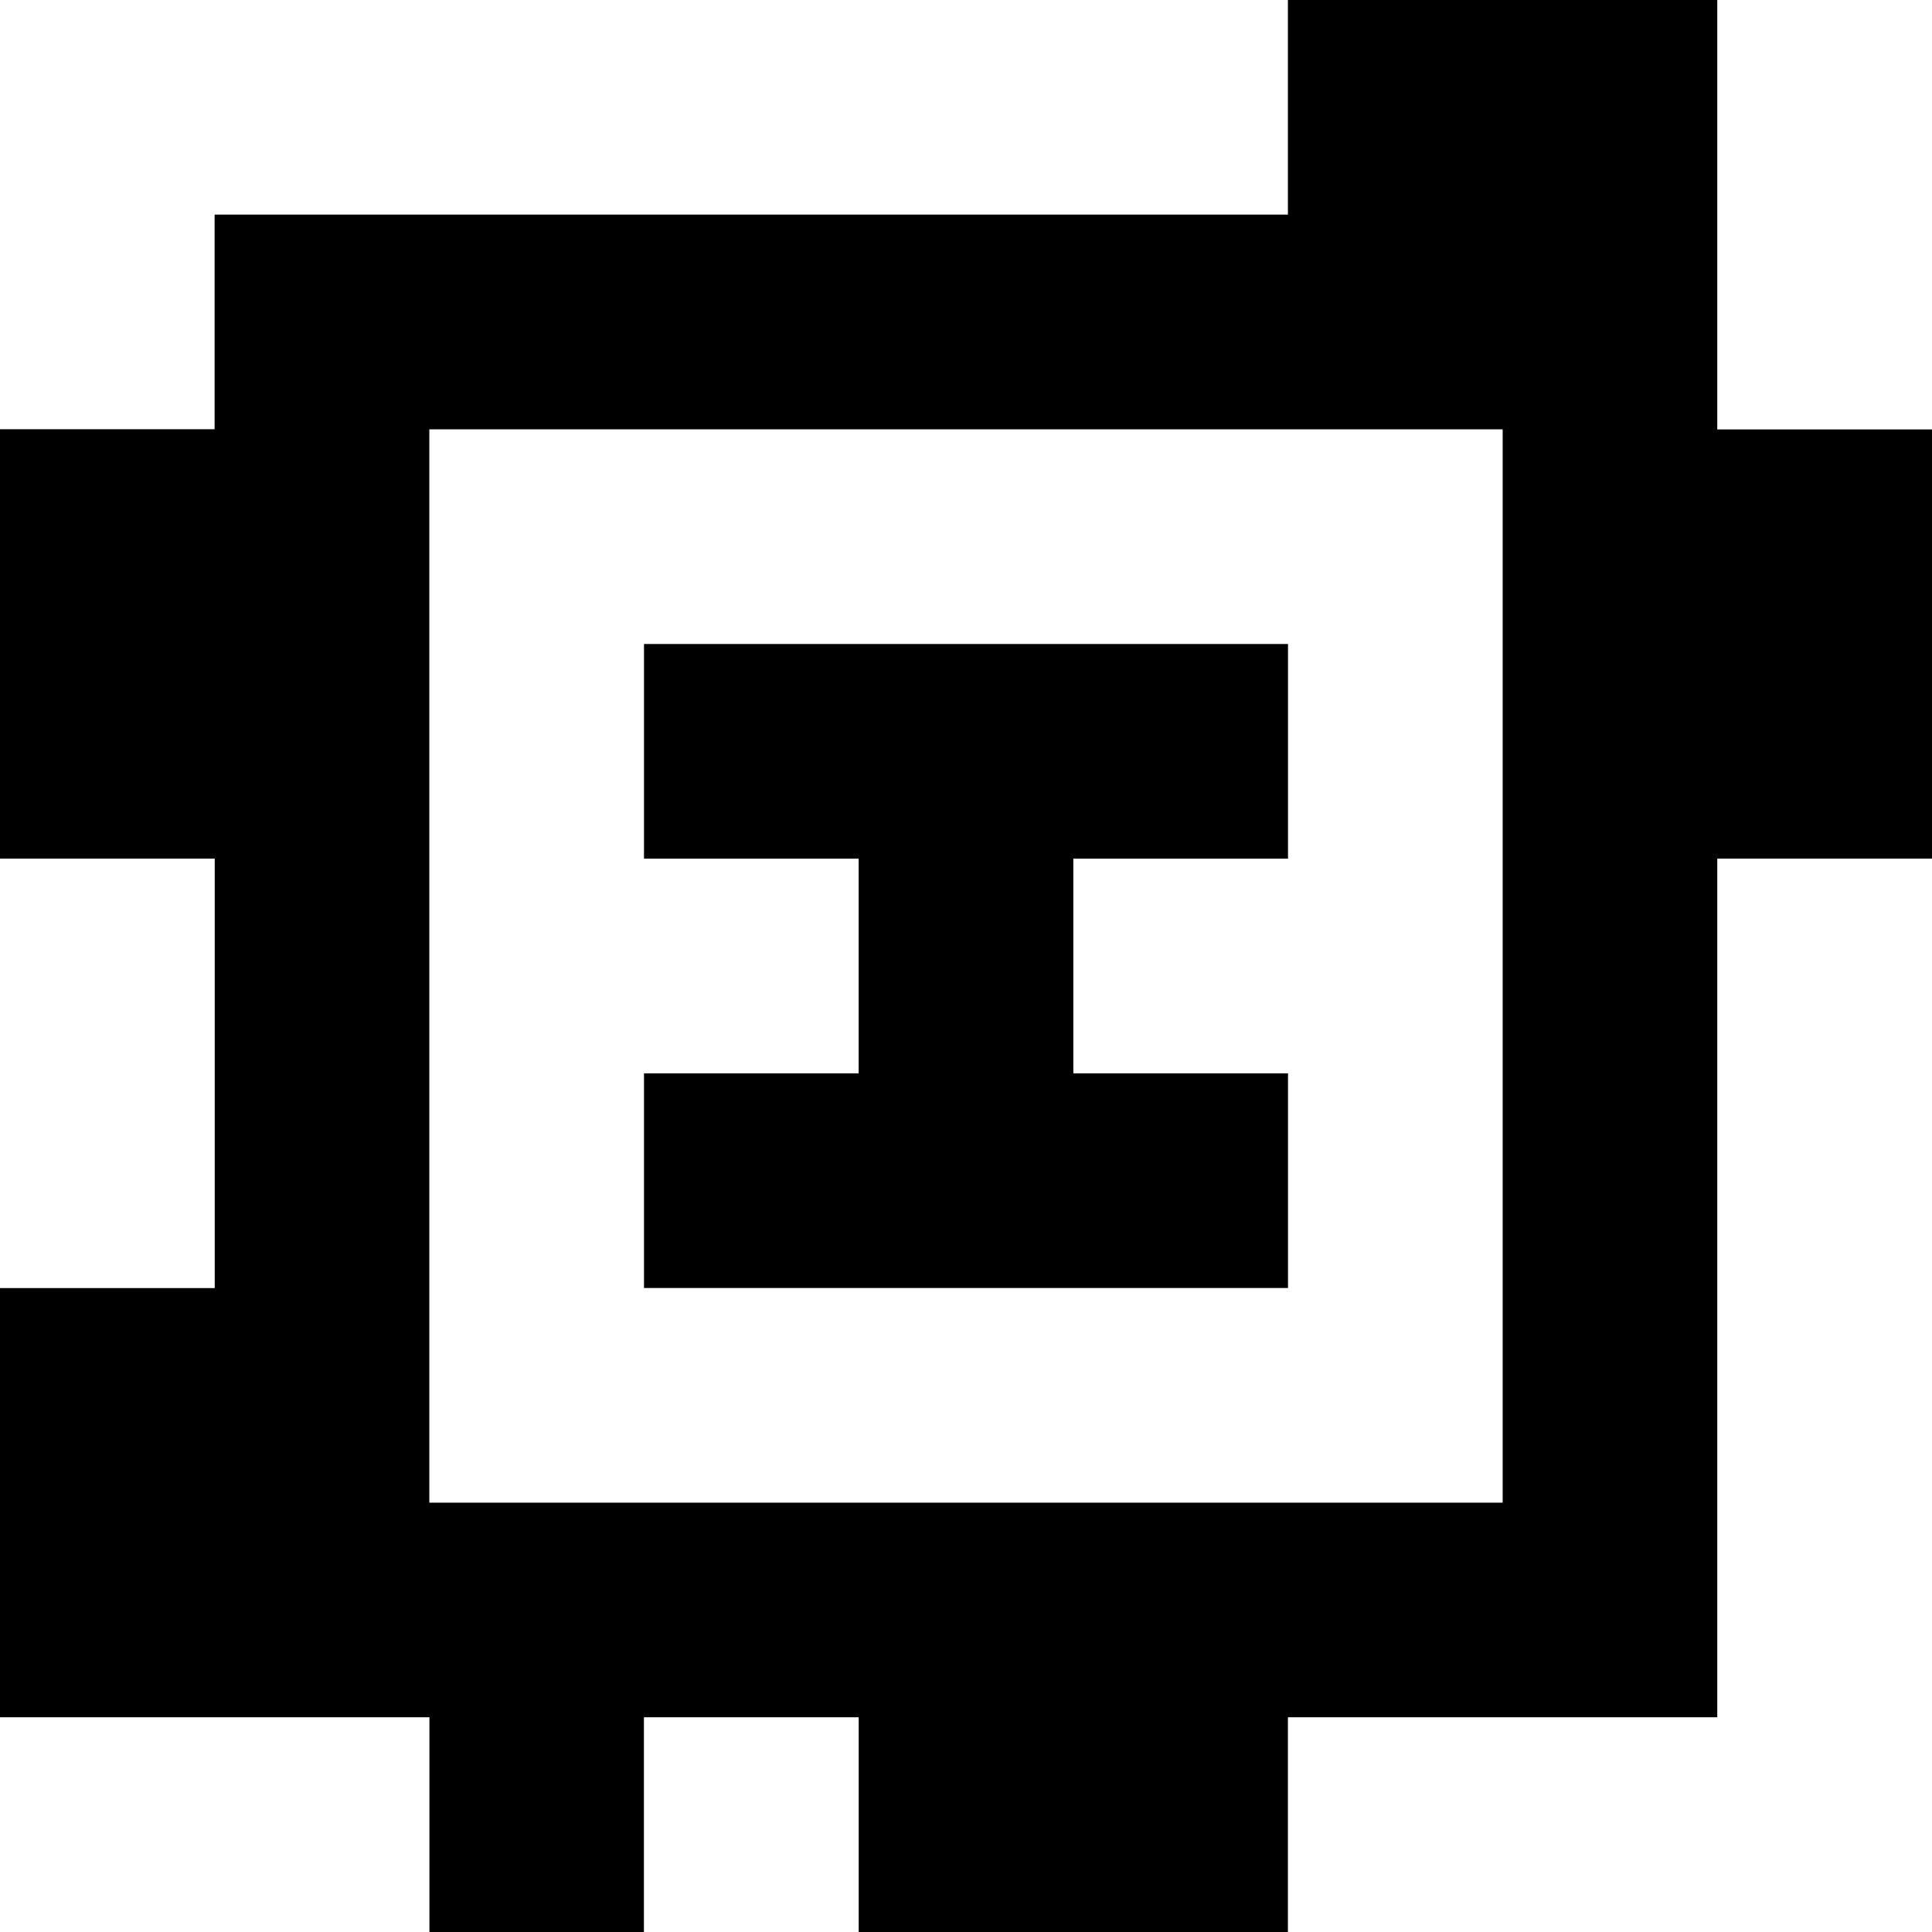<?xml version="1.0" standalone="yes"?>
<svg xmlns="http://www.w3.org/2000/svg" width="90" height="90">
<rect width="100%" height="100%" fill="#808080" stroke="none"/>
<path style="fill:#ffffff; stroke:none;" d="M0 0L0 20L10 20L10 10L60 10L60 0L0 0z"/>
<path style="fill:#000000; stroke:none;" d="M60 0L60 10L10 10L10 20L0 20L0 40L10 40L10 60L0 60L0 80L20 80L20 90L30 90L30 80L40 80L40 90L60 90L60 80L80 80L80 40L90 40L90 20L80 20L80 0L60 0z"/>
<path style="fill:#ffffff; stroke:none;" d="M80 0L80 20L90 20L90 0L80 0M20 20L20 70L70 70L70 20L20 20z"/>
<path style="fill:#000000; stroke:none;" d="M30 30L30 40L40 40L40 50L30 50L30 60L60 60L60 50L50 50L50 40L60 40L60 30L30 30z"/>
<path style="fill:#ffffff; stroke:none;" d="M0 40L0 60L10 60L10 40L0 40M80 40L80 80L60 80L60 90L90 90L90 40L80 40M0 80L0 90L20 90L20 80L0 80M30 80L30 90L40 90L40 80L30 80z"/>
</svg>

